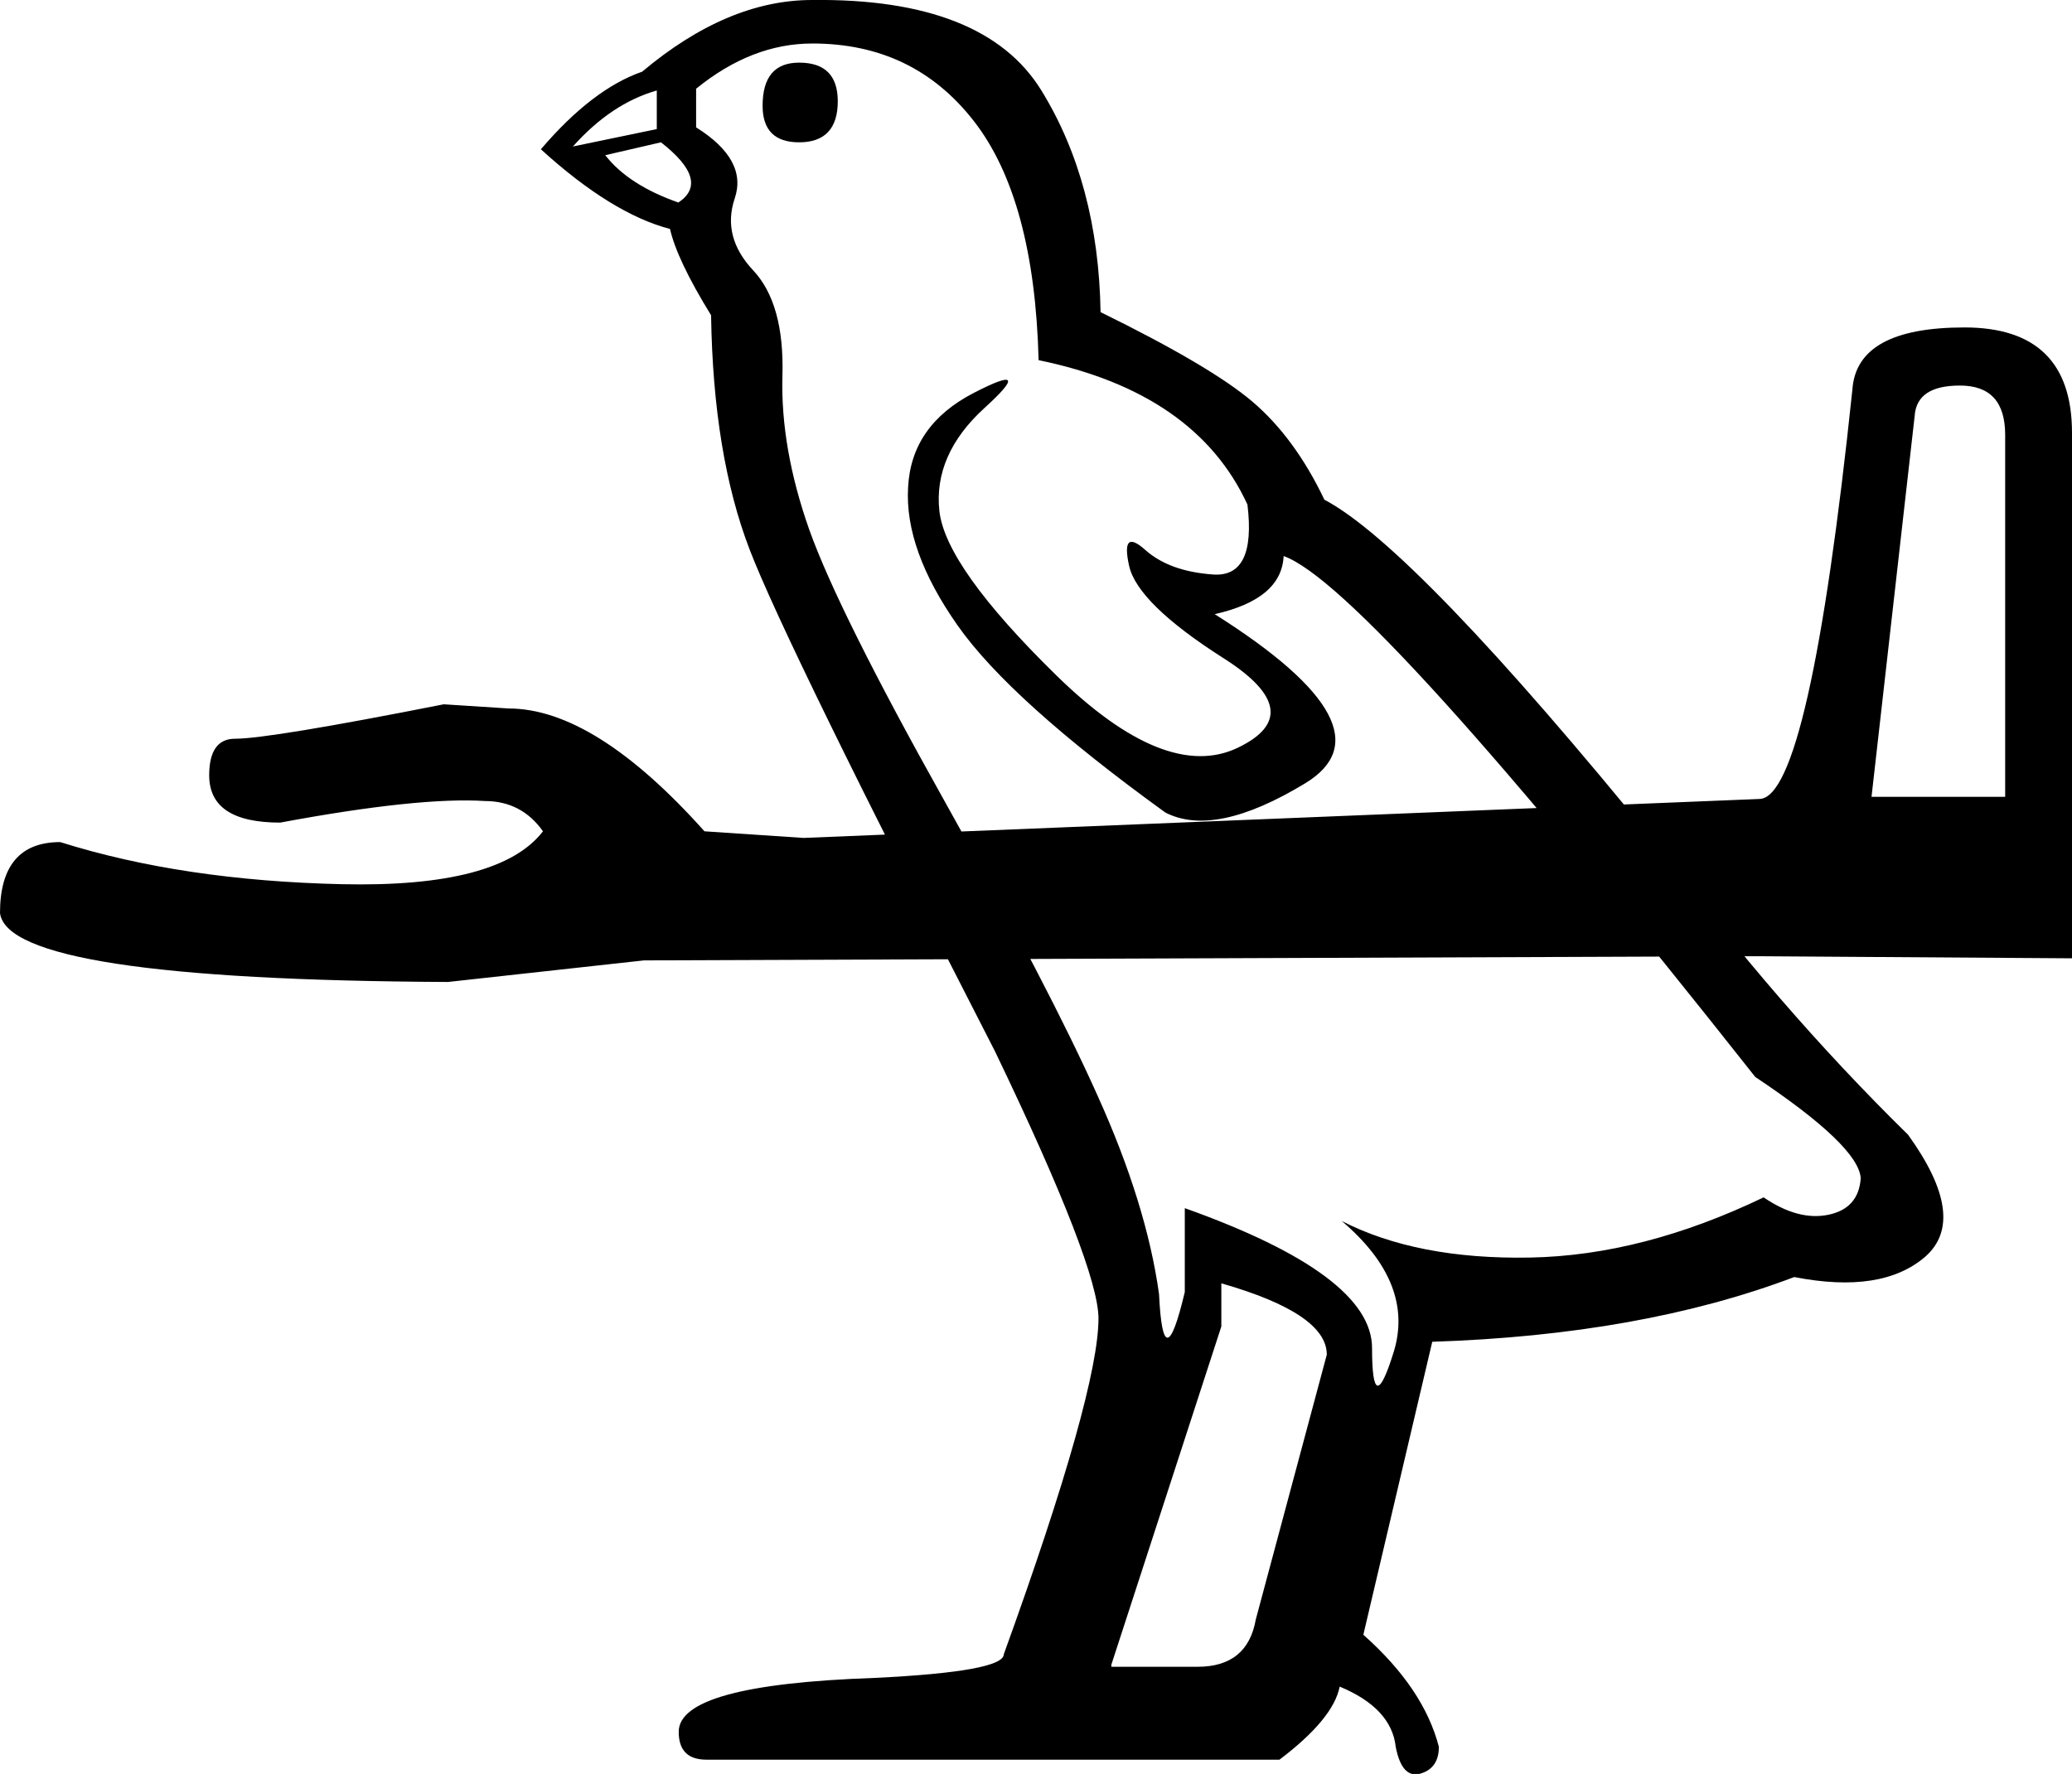 <svg xmlns="http://www.w3.org/2000/svg" viewBox="0 0 595.3 509.8"><path d="M233.3 0c33-.4 55 8.3 65.9 26 10.9 17.7 16.6 39 17 63.7 21 10.3 35.6 18.9 43.6 25.7 8 6.8 15 16.2 20.7 28.2 17.3 9.1 49.3 42.3 95.9 99.6 22.7 30.5 46.6 58.2 71.8 82.9 11.6 16.1 13.2 27.7 5 35-8.3 7.2-20.8 9.2-37.7 5.9-29.3 11.1-63.9 17.3-104 18.6l-19.8 84.2c11.6 10.3 18.8 21 21.7 32.2 0 4.1-1.8 6.7-5.3 7.7s-5.9-1.5-7.1-7.7c-.8-7.4-6.2-13.2-16.1-17.3-1.2 6.2-7 13.2-17.3 21H203c-5.4 0-8-2.7-8-8 0-9.1 18.8-14.2 56.3-15.5 24.8-1.2 37.1-3.5 37.1-6.8 18.2-50.3 27.2-82.5 27.2-96.5 0-9.9-9.9-35.5-29.7-76.7-40-78-63.5-126-70.5-144.2-7-18.2-10.7-40.6-11.1-67.4-6.6-10.7-10.5-19-11.8-24.8-11.1-2.9-23.5-10.5-37.1-22.9 9.9-11.6 19.6-19 29.1-22.3C200.9 6.8 217.2 0 233.3 0zm-3.7 18c7.4 0 11.1 3.7 11.1 11.1 0 7.8-3.7 11.8-11.1 11.8-7 0-10.5-3.5-10.5-10.5 0-8.3 3.5-12.4 10.5-12.4zm155.9 332.9c14.4 7.4 32.5 10.9 54.1 10.5 21.7-.4 44-6.2 67.1-17.3 6.6 4.5 12.8 6.2 18.6 5 5.8-1.2 8.9-4.7 9.3-10.5-.4-6.2-10.5-15.9-30.3-29.1-74.3-94.1-119.4-144-135.5-149.7-.4 8.3-7 13.8-19.8 16.7 34.7 21.9 43.3 38.1 26 48.6-17.3 10.5-30.7 13.3-40.2 8.4-29.7-21.5-49.6-39.4-59.7-53.8-10.1-14.4-14.9-27.6-14.2-39.6.6-12 6.9-21 18.9-27.2 12-6.2 13-4.7 3.1 4.3s-14.2 19-13 29.7c1.2 10.7 12.4 26.4 33.4 47s38.5 27.6 52.3 21c13.8-6.6 12.5-15.2-4-25.7s-25.6-19.4-27.2-26.6c-1.6-7.2-.1-8.8 4.6-4.6s11.2 6.5 19.5 7.1c8.3.6 11.6-6.1 9.9-20.1-9.9-21.5-29.9-35.3-60-41.5-.8-30.9-7-53.8-18.6-68.7-11.6-14.9-27-22.3-46.4-22.3-11.6 0-22.7 4.3-33.4 13v11.1c9.9 6.2 13.6 13 11.1 20.4-2.5 7.4-.7 14.3 5.3 20.7 6 6.4 8.8 16.5 8.4 30.3-.4 13.8 2.2 28.6 7.7 44.2 5.6 15.7 18.5 41.6 38.7 77.7 20.2 36.1 35 64.5 44.2 85.1 9.3 20.6 15.2 39.6 17.6 56.9.8 16.9 3.3 16.7 7.4-.6v-24.1c35.9 12.8 53.8 26.2 53.8 40.2 0 14 2.1 14.4 6.2 1.2 4.1-13.2-.9-25.8-14.9-37.7zm-34.6 17.9v12.4l-31.6 97.2v.6h24.8c9.5 0 15.1-4.5 16.7-13.6l20.4-76.1c0-7.9-10.1-14.7-30.3-20.5zM188.7 37.1V26c-8.7 2.5-16.7 7.8-24.1 16.1l24.1-5zm-14.8 7.5c4.5 5.8 11.6 10.3 21 13.6 6.2-4.1 4.5-9.9-5-17.3l-16 3.7zm331.7 185c9.5-.4 18.4-39.6 26.6-117.6.8-12 11.6-17.9 32.2-17.9s30.9 10.1 30.9 30.3v151l-90.3-.6-320 1.2-56.3 6.2c-84.2-.4-127.1-7-128.7-19.8C0 248.8 5.8 242 17.3 242c23.5 7.4 50.4 11.4 80.8 12.1s49.6-4.4 57.9-15.2c-4.1-5.8-9.7-8.7-16.7-8.7-12.4-.8-32 1.2-58.8 6.2-13.6 0-20.4-4.5-20.4-13.6 0-7 2.5-10.5 7.4-10.5 6.6 0 26.6-3.3 60-9.9l18.6 1.2c16.5 0 35.3 11.8 56.3 35.3l28.5 1.9 274.7-11.2zm32.1-.6h38.4V125c0-9.5-4.3-14.2-13-14.2-8.3 0-12.6 2.9-13 8.7L537.7 229z"/></svg>